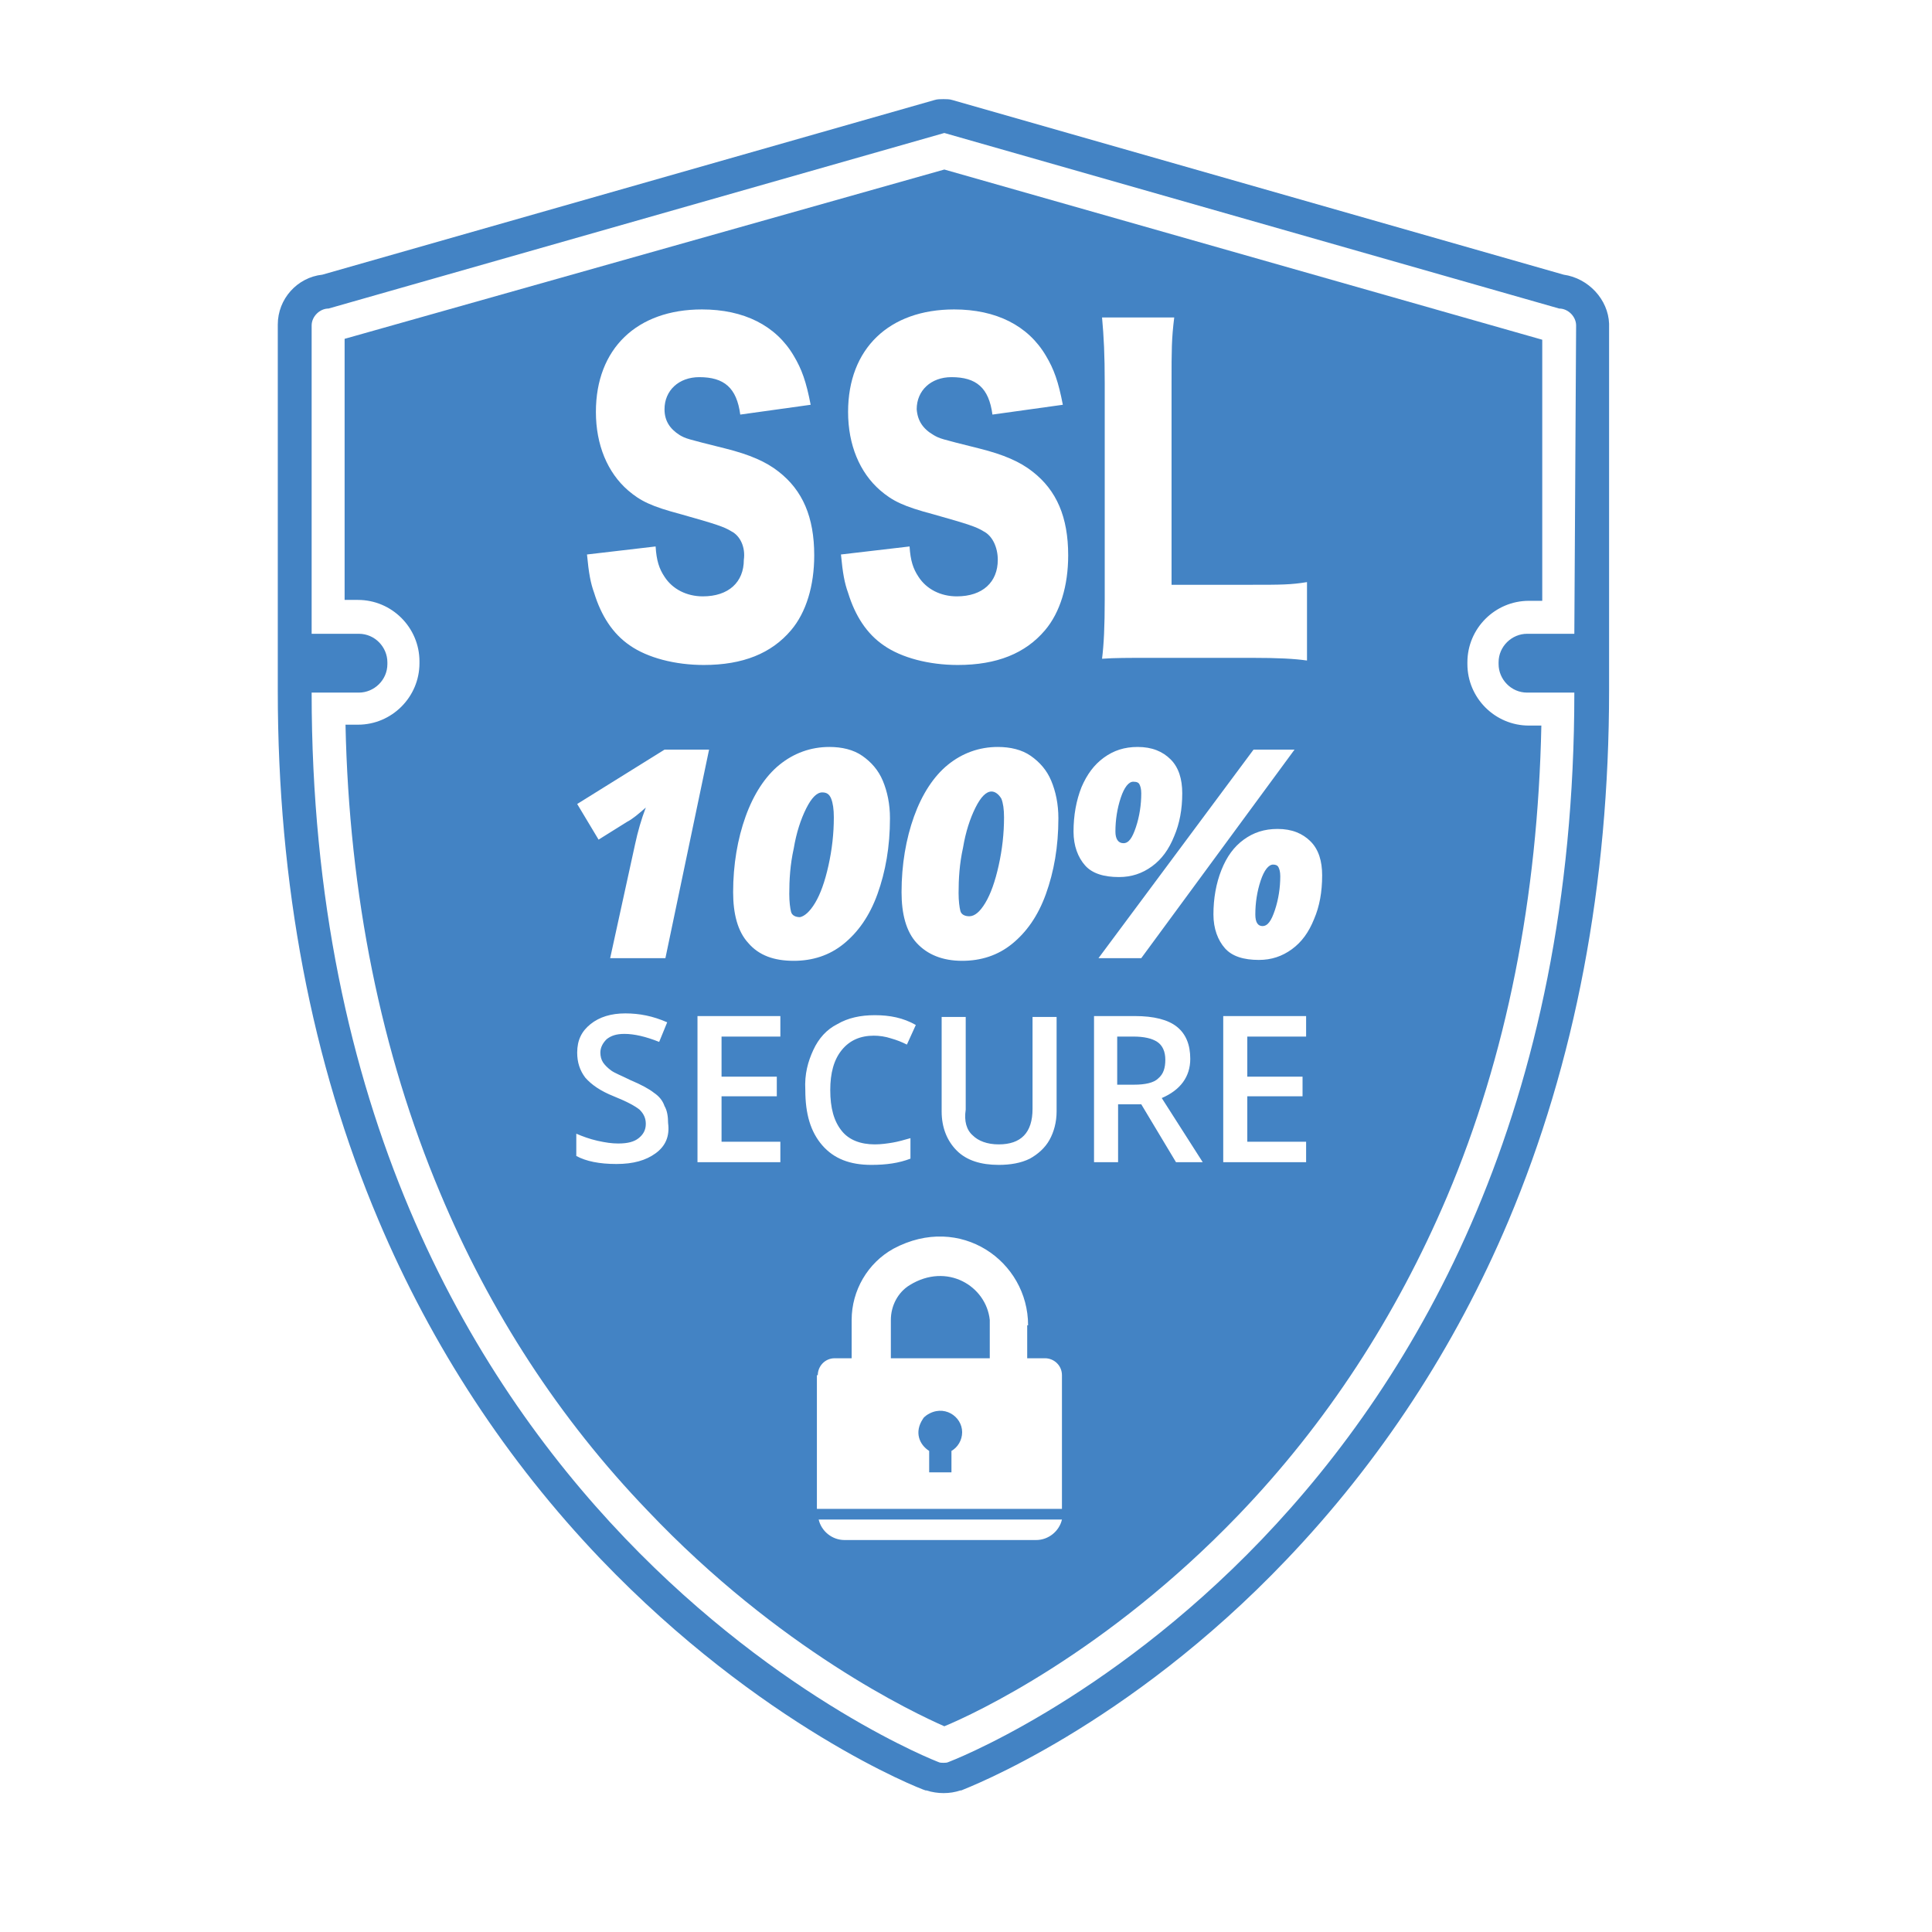 <?xml version="1.0" encoding="UTF-8"?>
<svg xmlns="http://www.w3.org/2000/svg" xmlns:xlink="http://www.w3.org/1999/xlink" width="210px" height="210px" viewBox="0 0 210 210" version="1.1">
    <!-- Generator: Sketch 53.2 (72643) - https://sketchapp.com -->
    <title>SSL 100% Secure</title>
    <desc>Created with Sketch.</desc>
    <g id="SSL-100%-Secure" stroke="none" stroke-width="1">
        <g id="color-1" transform="translate(30, 10)">
            <path d="M139.961,19.856 L73.516,0.872 C73.225,0.775 72.838,0.775 72.547,0.775 C72.257,0.775 71.869,0.775 71.579,0.872 L5.037,19.856 C2.325,20.147 0.194,22.471 0.194,25.28 L0.194,58.793 C0.194,60.149 0.194,63.733 0.194,65.089 C0.194,86.107 3.874,105.479 11.139,122.623 C16.95,136.377 25.086,148.775 35.257,159.429 C52.691,177.639 69.932,184.419 70.61,184.613 C70.61,184.613 70.707,184.613 70.707,184.613 C71.288,184.806 71.966,184.903 72.547,184.903 C73.225,184.903 73.806,184.806 74.387,184.613 C74.387,184.613 74.387,184.613 74.484,184.613 C75.162,184.322 92.5,177.736 109.838,159.526 C120.008,148.872 128.144,136.474 133.955,122.72 C141.22,105.479 144.901,86.107 144.901,64.992 C144.901,63.636 144.901,60.052 144.901,58.696 L144.901,25.183 C144.804,22.568 142.673,20.243 139.961,19.856 Z M141.123,58.89 L135.99,58.89 C134.343,58.89 132.89,60.246 132.89,61.99 L132.89,62.183 C132.89,63.83 134.246,65.283 135.99,65.283 C136.086,65.283 136.861,65.283 141.123,65.283 C141.123,155.846 73.128,181.513 73.128,181.513 C72.935,181.61 72.741,181.61 72.547,181.61 C72.353,181.61 72.16,181.61 71.966,181.513 C71.966,181.513 3.874,155.361 3.874,65.283 C7.264,65.283 9.008,65.283 9.008,65.283 C10.654,65.283 12.107,63.927 12.107,62.183 L12.107,61.99 C12.107,60.343 10.751,58.89 9.008,58.89 L3.874,58.89 L3.874,25.377 C3.874,24.408 4.746,23.537 5.715,23.537 L72.644,4.455 L139.476,23.537 C140.445,23.537 141.317,24.408 141.317,25.377 L141.123,58.89 L141.123,58.89 Z"/>
            <path d="M58.599,88.141 C59.181,87.173 59.665,85.817 60.052,84.073 C60.44,82.33 60.634,80.586 60.634,78.843 C60.634,77.971 60.537,77.293 60.343,76.809 C60.149,76.325 59.859,76.131 59.374,76.131 C58.793,76.131 58.212,76.712 57.631,77.874 C57.05,79.037 56.565,80.49 56.275,82.233 C55.887,83.976 55.791,85.623 55.791,87.173 C55.791,88.045 55.887,88.723 55.984,89.11 C56.081,89.497 56.469,89.691 56.953,89.691 C57.437,89.594 58.018,89.11 58.599,88.141 Z"/>
            <path d="M77.777,76.034 C77.196,76.034 76.615,76.615 76.034,77.777 C75.453,78.94 74.969,80.393 74.678,82.136 C74.291,83.88 74.194,85.526 74.194,87.076 C74.194,87.948 74.291,88.626 74.387,89.013 C74.484,89.401 74.872,89.594 75.356,89.594 C75.937,89.594 76.518,89.11 77.099,88.141 C77.681,87.173 78.165,85.817 78.552,84.073 C78.94,82.33 79.134,80.586 79.134,78.843 C79.134,77.971 79.037,77.293 78.843,76.809 C78.552,76.325 78.165,76.034 77.777,76.034 Z"/>
            <path d="M68.866,129.694 C67.607,130.469 66.832,131.921 66.832,133.471 L66.832,137.636 L77.584,137.636 L77.584,137.636 L77.584,133.471 C77.196,129.791 72.935,127.175 68.866,129.694 Z"/>
            <path d="M108.385,83.976 C107.901,83.976 107.416,84.558 107.029,85.72 C106.641,86.882 106.448,88.141 106.448,89.401 C106.448,90.272 106.738,90.66 107.223,90.66 C107.804,90.66 108.191,90.079 108.579,88.916 C108.966,87.754 109.16,86.495 109.16,85.236 C109.16,84.751 109.063,84.461 108.966,84.267 C108.869,84.073 108.675,83.976 108.385,83.976 Z"/>
            <path d="M92.113,81.652 C92.694,81.652 93.081,81.071 93.469,79.908 C93.856,78.746 94.05,77.487 94.05,76.228 C94.05,75.743 93.953,75.453 93.856,75.259 C93.759,75.065 93.565,74.969 93.178,74.969 C92.694,74.969 92.209,75.55 91.822,76.712 C91.435,77.874 91.241,79.134 91.241,80.393 C91.241,81.168 91.531,81.652 92.113,81.652 Z"/>
            <path d="M95.793,103.251 C95.212,102.864 94.34,102.67 93.178,102.67 L91.435,102.67 L91.435,107.901 L93.275,107.901 C94.437,107.901 95.406,107.707 95.89,107.223 C96.471,106.738 96.665,106.06 96.665,105.188 C96.665,104.317 96.374,103.639 95.793,103.251 Z"/>
            <path d="M7.458,26.83 L7.458,55.209 L8.911,55.209 C12.592,55.209 15.594,58.212 15.594,61.893 L15.594,62.086 C15.594,65.767 12.592,68.77 8.911,68.77 L7.555,68.77 C7.942,87.27 11.429,104.414 17.822,119.62 C23.246,132.599 30.801,144.223 40.39,154.199 C54.725,169.309 69.351,176.186 72.644,177.639 C75.937,176.283 90.272,169.599 104.607,154.683 C114.196,144.707 121.751,133.084 127.272,120.105 C133.762,104.801 137.152,87.56 137.539,68.866 L136.183,68.866 C132.503,68.866 129.5,65.864 129.5,62.183 L129.5,61.99 C129.5,58.309 132.503,55.306 136.183,55.306 L137.636,55.306 L137.636,26.927 L72.644,8.427 L7.458,26.83 Z M111.581,107.029 L111.581,109.16 L105.576,109.16 L105.576,114.099 L111.969,114.099 L111.969,116.327 L102.961,116.327 L102.961,100.442 L111.969,100.442 L111.969,102.67 L105.576,102.67 L105.576,107.029 L111.581,107.029 L111.581,107.029 Z M112.84,89.885 C112.259,91.338 111.484,92.403 110.419,93.178 C109.353,93.953 108.191,94.34 106.835,94.34 C105.188,94.34 103.929,93.953 103.154,93.081 C102.38,92.209 101.895,90.95 101.895,89.401 C101.895,87.657 102.186,86.01 102.767,84.558 C103.348,83.105 104.123,82.039 105.188,81.264 C106.254,80.49 107.416,80.102 108.869,80.102 C110.419,80.102 111.581,80.586 112.453,81.458 C113.325,82.33 113.712,83.589 113.712,85.139 C113.712,86.979 113.421,88.529 112.84,89.885 Z M41.262,115.359 C40.196,116.134 38.84,116.521 37,116.521 C35.16,116.521 33.707,116.23 32.641,115.649 L32.641,113.228 C33.319,113.518 34.094,113.809 34.966,114.003 C35.838,114.196 36.516,114.293 37.194,114.293 C38.259,114.293 38.937,114.099 39.421,113.712 C39.906,113.325 40.196,112.84 40.196,112.162 C40.196,111.581 40.003,111.097 39.518,110.613 C39.034,110.225 38.162,109.741 36.709,109.16 C35.257,108.579 34.288,107.901 33.61,107.126 C33.029,106.351 32.738,105.479 32.738,104.414 C32.738,103.058 33.223,102.089 34.191,101.314 C35.16,100.539 36.419,100.152 37.969,100.152 C39.518,100.152 40.971,100.442 42.521,101.12 L41.649,103.251 C40.196,102.67 38.937,102.38 37.872,102.38 C37,102.38 36.419,102.573 35.935,102.961 C35.547,103.348 35.257,103.832 35.257,104.414 C35.257,104.801 35.353,105.188 35.547,105.479 C35.741,105.77 36.031,106.06 36.419,106.351 C36.806,106.641 37.581,106.932 38.55,107.416 C39.712,107.901 40.584,108.385 41.068,108.772 C41.649,109.16 42.037,109.644 42.23,110.225 C42.521,110.709 42.618,111.387 42.618,112.065 C42.812,113.518 42.327,114.584 41.262,115.359 Z M71.482,37.291 C72.16,37.678 72.16,37.678 76.421,38.743 C79.134,39.421 80.877,40.196 82.233,41.262 C84.848,43.296 86.107,46.202 86.107,50.366 C86.107,53.66 85.236,56.565 83.589,58.503 C81.458,61.021 78.359,62.28 74.097,62.28 C70.997,62.28 67.995,61.505 66.058,60.149 C64.217,58.89 62.958,56.953 62.183,54.435 C61.796,53.369 61.602,52.304 61.408,50.27 L68.866,49.398 C68.963,50.948 69.254,51.819 69.835,52.691 C70.707,54.047 72.257,54.822 74,54.822 C76.809,54.822 78.455,53.272 78.455,50.851 C78.455,49.495 77.874,48.236 76.906,47.751 C76.131,47.267 75.259,46.976 71.482,45.911 C68.188,45.039 67.026,44.458 65.67,43.296 C63.442,41.359 62.183,38.356 62.183,34.772 C62.183,27.895 66.639,23.634 73.709,23.634 C78.262,23.634 81.749,25.377 83.686,28.67 C84.558,30.123 85.042,31.479 85.526,33.997 L77.874,35.063 C77.487,32.157 76.131,30.995 73.419,30.995 C71.191,30.995 69.641,32.448 69.641,34.482 C69.738,35.741 70.319,36.613 71.482,37.291 Z M54.435,107.029 L54.435,109.16 L48.429,109.16 L48.429,114.099 L54.822,114.099 L54.822,116.327 L45.814,116.327 L45.814,100.442 L54.822,100.442 L54.822,102.67 L48.429,102.67 L48.429,107.029 L54.435,107.029 L54.435,107.029 Z M51.335,92.5 C50.173,91.241 49.688,89.304 49.688,86.979 C49.688,83.976 50.173,81.168 51.045,78.746 C51.916,76.325 53.175,74.387 54.725,73.128 C56.275,71.869 58.115,71.191 60.149,71.191 C61.505,71.191 62.764,71.482 63.733,72.16 C64.702,72.838 65.476,73.709 65.961,74.872 C66.445,76.034 66.736,77.39 66.736,78.94 C66.736,82.039 66.251,84.751 65.38,87.173 C64.508,89.594 63.249,91.338 61.699,92.597 C60.149,93.856 58.309,94.437 56.275,94.437 C54.144,94.437 52.497,93.856 51.335,92.5 Z M49.495,47.751 C48.72,47.267 47.848,46.976 44.071,45.911 C40.777,45.039 39.615,44.458 38.259,43.296 C36.031,41.359 34.772,38.356 34.772,34.772 C34.772,27.895 39.228,23.634 46.298,23.634 C50.851,23.634 54.338,25.377 56.275,28.67 C57.147,30.123 57.631,31.479 58.115,33.997 L50.463,35.063 C50.076,32.157 48.72,30.995 46.008,30.995 C43.78,30.995 42.23,32.448 42.23,34.482 C42.23,35.741 42.812,36.613 43.877,37.291 C44.555,37.678 44.555,37.678 48.817,38.743 C51.529,39.421 53.272,40.196 54.628,41.262 C57.243,43.296 58.503,46.202 58.503,50.366 C58.503,53.66 57.631,56.565 55.984,58.503 C53.853,61.021 50.754,62.28 46.492,62.28 C43.393,62.28 40.39,61.505 38.453,60.149 C36.613,58.89 35.353,56.953 34.579,54.435 C34.191,53.369 33.997,52.304 33.804,50.27 L41.262,49.398 C41.359,50.948 41.649,51.819 42.23,52.691 C43.102,54.047 44.652,54.822 46.395,54.822 C49.204,54.822 50.851,53.272 50.851,50.851 C51.045,49.495 50.463,48.236 49.495,47.751 Z M58.406,104.123 C58.987,102.864 59.859,101.895 61.021,101.314 C62.183,100.636 63.539,100.346 65.089,100.346 C66.736,100.346 68.188,100.636 69.545,101.411 L68.576,103.542 C67.995,103.251 67.51,103.058 66.832,102.864 C66.251,102.67 65.573,102.573 64.992,102.573 C63.539,102.573 62.377,103.058 61.505,104.123 C60.634,105.188 60.246,106.641 60.246,108.482 C60.246,110.419 60.634,111.872 61.505,112.937 C62.28,113.906 63.539,114.39 65.089,114.39 C65.767,114.39 66.445,114.293 67.026,114.196 C67.607,114.099 68.285,113.906 68.963,113.712 L68.963,115.94 C67.704,116.424 66.348,116.618 64.702,116.618 C62.377,116.618 60.634,115.94 59.374,114.487 C58.115,113.034 57.534,111.097 57.534,108.482 C57.437,106.738 57.825,105.382 58.406,104.123 Z M75.743,113.421 C76.325,114.003 77.293,114.39 78.552,114.39 C80.974,114.39 82.233,113.131 82.233,110.516 L82.233,100.539 L84.848,100.539 L84.848,100.539 L84.848,110.806 C84.848,111.969 84.558,113.034 84.073,113.906 C83.589,114.777 82.814,115.455 81.942,115.94 C80.974,116.424 79.812,116.618 78.552,116.618 C76.615,116.618 75.065,116.134 74,115.068 C72.935,114.003 72.353,112.55 72.353,110.806 L72.353,100.539 L74.969,100.539 L74.969,110.613 C74.775,111.872 75.065,112.84 75.743,113.421 Z M83.686,87.173 C82.814,89.594 81.555,91.338 80.005,92.597 C78.455,93.856 76.615,94.437 74.581,94.437 C72.45,94.437 70.804,93.759 69.641,92.5 C68.479,91.241 67.995,89.304 67.995,86.979 C67.995,83.976 68.479,81.168 69.351,78.746 C70.223,76.325 71.482,74.387 73.031,73.128 C74.581,71.869 76.421,71.191 78.455,71.191 C79.812,71.191 81.071,71.482 82.039,72.16 C83.008,72.838 83.783,73.709 84.267,74.872 C84.751,76.034 85.042,77.39 85.042,78.94 C85.042,82.039 84.558,84.751 83.686,87.173 Z M58.89,139.476 C58.89,138.508 59.665,137.636 60.73,137.636 L62.571,137.636 L62.571,133.471 C62.571,130.275 64.314,127.272 67.123,125.723 C74.387,121.848 81.749,127.079 81.749,134.052 L81.749,134.052 L81.749,134.052 L81.749,134.052 L81.652,134.052 L81.652,137.636 L81.749,137.636 L83.589,137.636 C84.558,137.636 85.429,138.411 85.429,139.476 L85.429,154.005 L58.793,154.005 L58.793,139.476 L58.89,139.476 Z M42.23,71.482 L47.073,71.482 L42.327,94.147 L36.322,94.147 L39.034,81.749 C39.325,80.393 39.712,79.037 40.196,77.777 C39.421,78.455 38.743,79.037 38.162,79.327 L35.063,81.264 L32.738,77.39 L42.23,71.482 Z M58.987,155.168 L58.987,155.168 C58.987,155.168 58.987,155.168 58.987,155.168 L85.429,155.168 C85.139,156.427 83.976,157.395 82.62,157.395 L61.796,157.395 C60.44,157.395 59.277,156.427 58.987,155.168 Z M89.788,24.505 L97.634,24.505 C97.343,26.83 97.343,28.089 97.343,31.479 L97.343,53.563 L106.06,53.563 C109.16,53.563 110.322,53.563 112.065,53.272 L112.065,61.796 C110.709,61.602 108.966,61.505 106.06,61.505 L95.115,61.505 L95.115,61.505 C92.597,61.505 91.144,61.505 89.788,61.602 C89.982,60.052 90.079,58.115 90.079,55.113 L90.079,31.673 C90.079,28.573 89.982,26.636 89.788,24.505 Z M100.733,116.327 L97.827,116.327 L94.05,110.031 L91.531,110.031 L91.531,116.327 L88.916,116.327 L88.916,100.442 L93.372,100.442 C95.406,100.442 96.955,100.83 97.924,101.605 C98.893,102.38 99.377,103.542 99.377,105.092 C99.377,107.029 98.312,108.482 96.277,109.353 L100.733,116.327 Z M94.05,94.147 L89.401,94.147 L106.254,71.482 L110.709,71.482 L94.05,94.147 Z M89.982,72.353 C91.047,71.579 92.209,71.191 93.662,71.191 C95.212,71.191 96.374,71.675 97.246,72.547 C98.118,73.419 98.505,74.678 98.505,76.228 C98.505,77.971 98.215,79.521 97.634,80.877 C97.052,82.33 96.277,83.395 95.212,84.17 C94.147,84.945 92.984,85.332 91.628,85.332 C89.982,85.332 88.723,84.945 87.948,84.073 C87.173,83.202 86.688,81.942 86.688,80.393 C86.688,78.649 86.979,77.003 87.56,75.55 C88.141,74.194 88.916,73.128 89.982,72.353 Z"/>
            <path d="M70.707,143.835 C70.61,143.932 70.416,144.029 70.319,144.223 C69.351,145.675 69.932,147.031 70.997,147.709 L70.997,150.034 L73.419,150.034 L73.419,147.709 C74.097,147.322 74.581,146.547 74.581,145.675 C74.581,143.932 72.547,142.576 70.707,143.835 Z"/>
        </g>
    </g>
<def><style type="text/css">        #color-1 {
            fill: #4383c4 !important;
        }
        #color-2 {
            fill: #9D9D9D !important;
        }
        #color-3 {
            fill: #281010 !important;
        }</style></def></svg>
